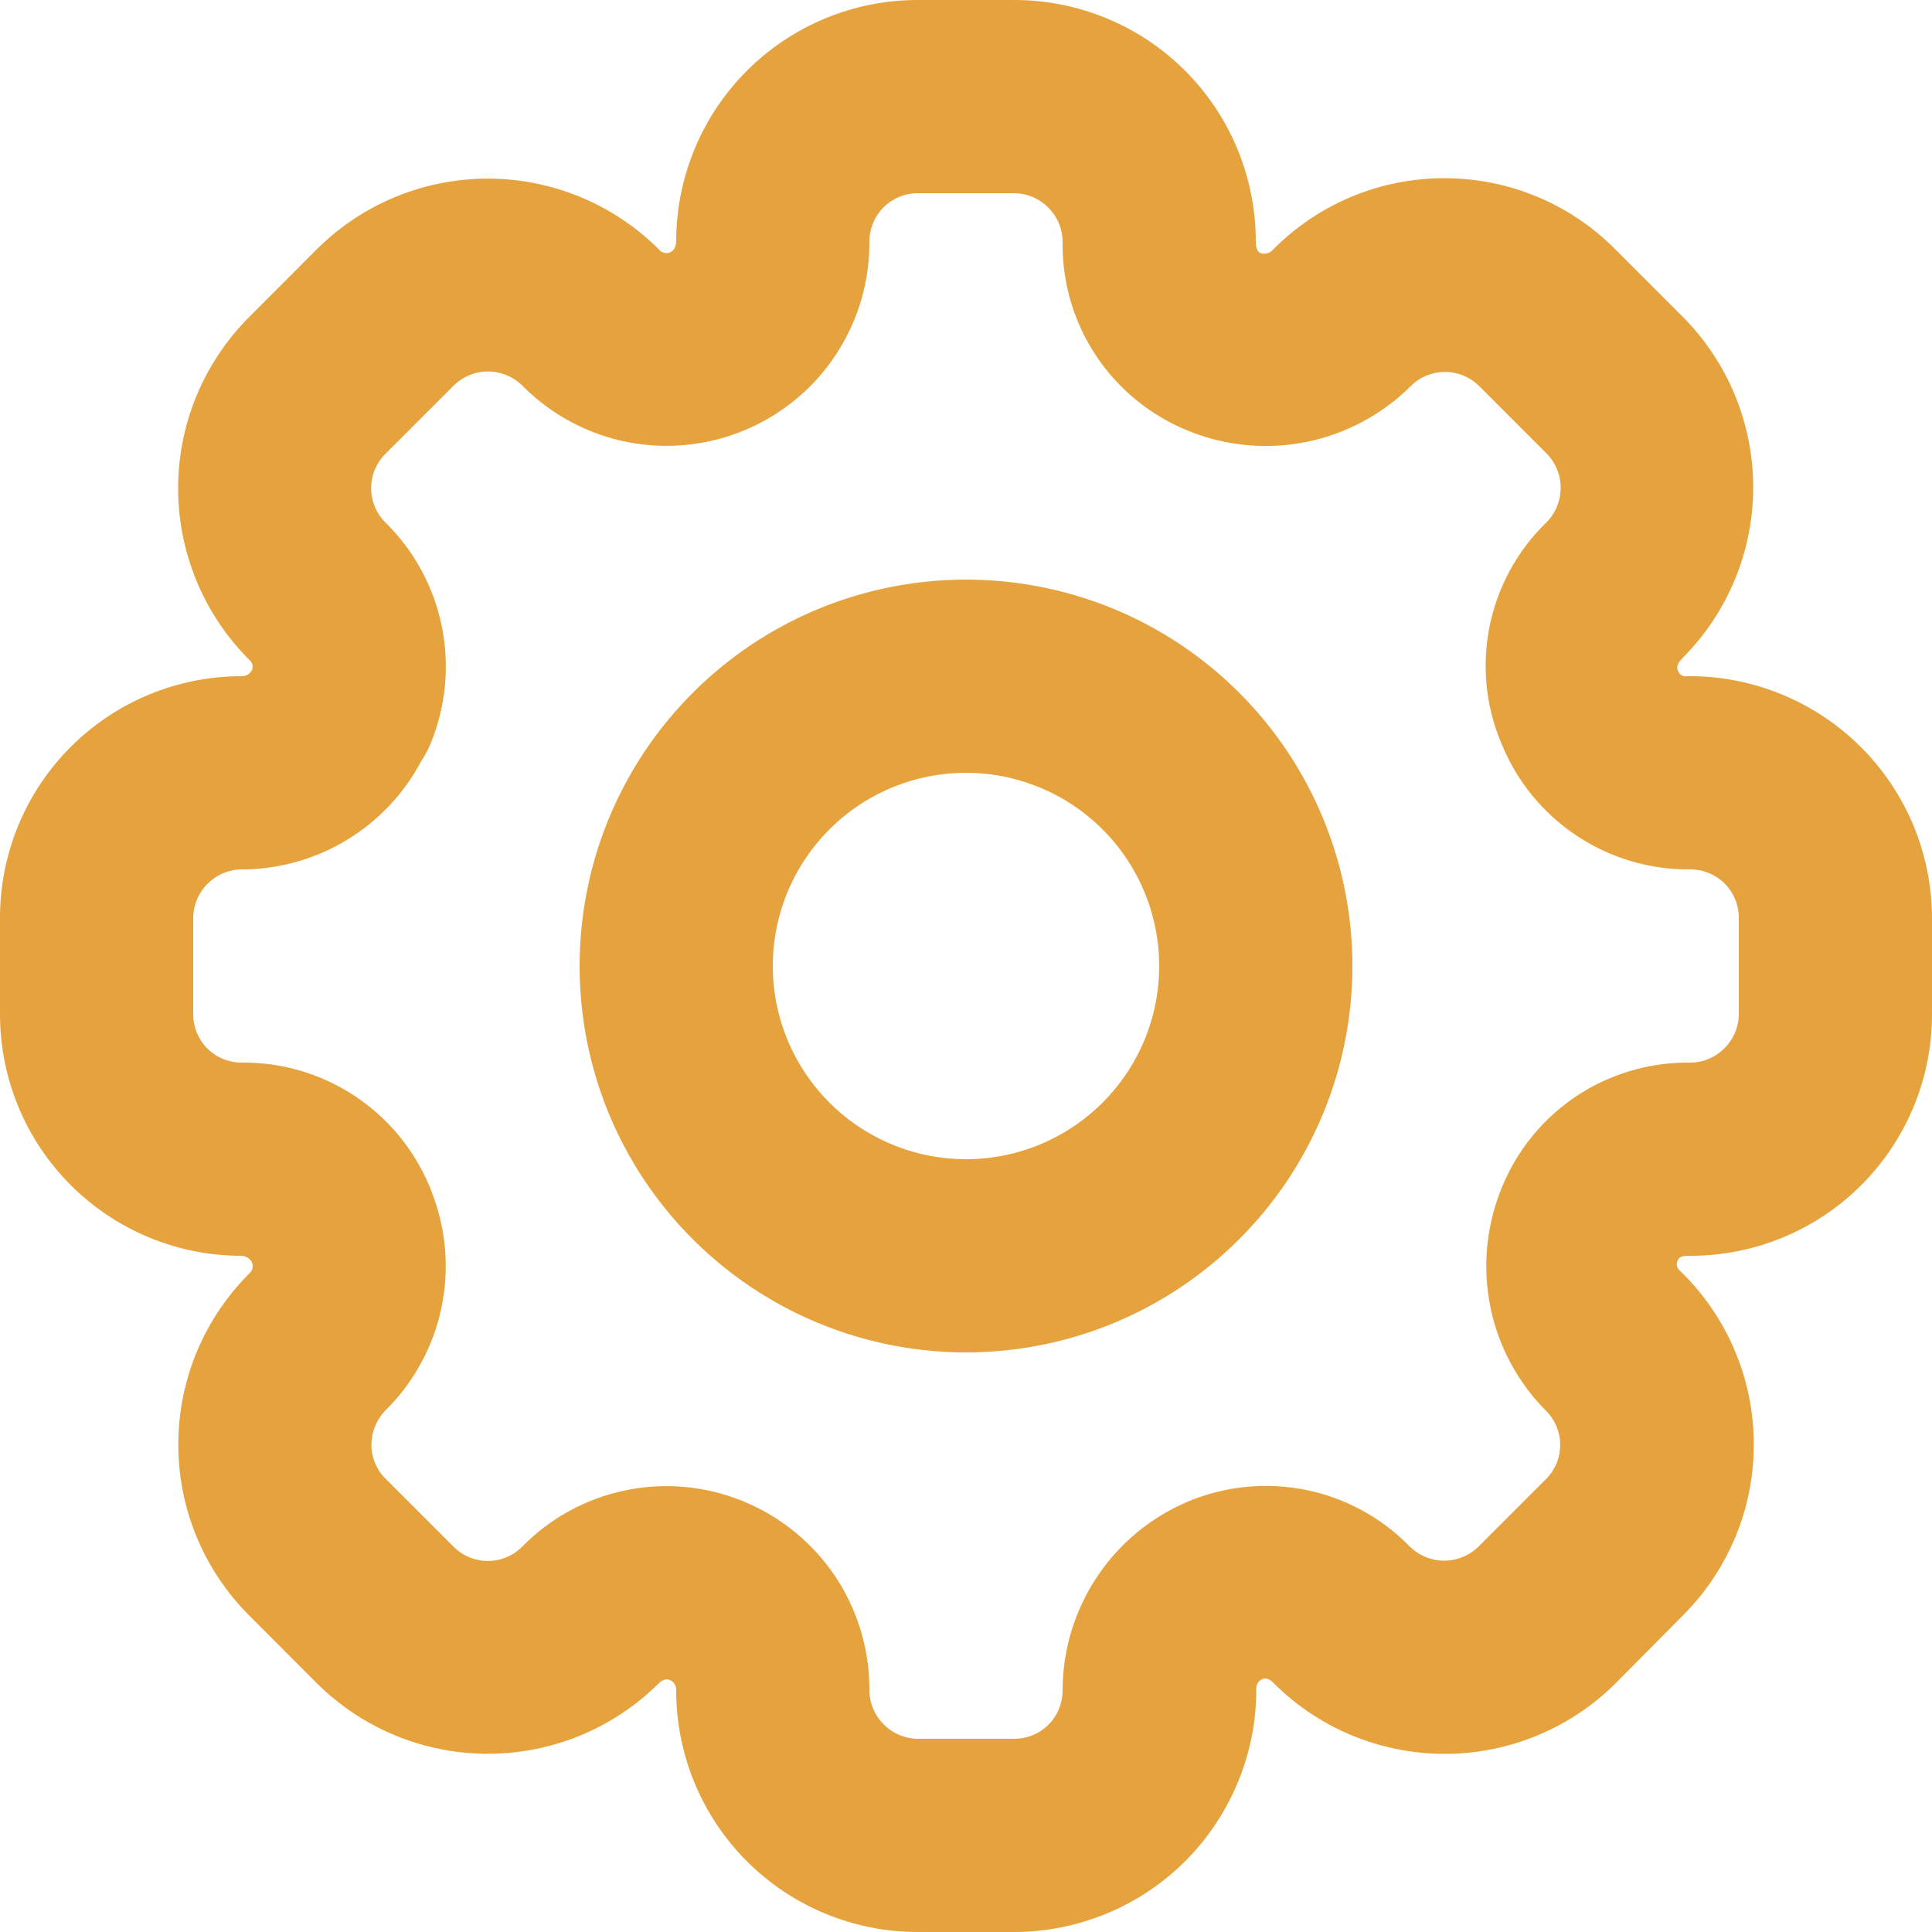 <svg width="20" height="20" viewBox="0 0 20 20" fill="none" xmlns="http://www.w3.org/2000/svg">
<path d="M10 14C9.209 14 8.436 13.765 7.778 13.326C7.12 12.886 6.607 12.262 6.304 11.531C6.002 10.8 5.923 9.996 6.077 9.22C6.231 8.444 6.612 7.731 7.172 7.172C7.731 6.612 8.444 6.231 9.22 6.077C9.996 5.923 10.8 6.002 11.531 6.304C12.262 6.607 12.886 7.12 13.326 7.778C13.765 8.436 14 9.209 14 10C14 11.061 13.579 12.078 12.828 12.828C12.078 13.579 11.061 14 10 14ZM10 8C9.604 8 9.218 8.117 8.889 8.337C8.56 8.557 8.304 8.869 8.152 9.235C8.001 9.6 7.961 10.002 8.038 10.39C8.116 10.778 8.306 11.134 8.586 11.414C8.865 11.694 9.222 11.884 9.61 11.962C9.998 12.039 10.4 11.999 10.765 11.848C11.131 11.696 11.443 11.44 11.663 11.111C11.883 10.782 12 10.396 12 10C12 9.47 11.789 8.961 11.414 8.586C11.039 8.211 10.53 8 10 8ZM10.5 20H9.5C8.837 20 8.201 19.737 7.732 19.268C7.263 18.799 7 18.163 7 17.5C7.002 17.477 6.996 17.454 6.984 17.434C6.972 17.415 6.954 17.399 6.932 17.391C6.883 17.367 6.826 17.419 6.826 17.419C6.357 17.889 5.72 18.154 5.056 18.155C4.392 18.157 3.755 17.895 3.283 17.428L2.577 16.721C2.345 16.488 2.16 16.212 2.035 15.908C1.909 15.604 1.845 15.279 1.846 14.95C1.846 14.621 1.912 14.295 2.038 13.992C2.165 13.688 2.35 13.413 2.583 13.181C2.6 13.166 2.611 13.145 2.615 13.123C2.618 13.101 2.614 13.078 2.603 13.058C2.592 13.041 2.576 13.027 2.558 13.017C2.541 13.007 2.521 13.001 2.5 13C1.837 13 1.201 12.737 0.732 12.268C0.263 11.799 0 11.163 0 10.5V9.5C0 8.837 0.263 8.201 0.732 7.732C1.201 7.263 1.837 7 2.5 7C2.522 7.001 2.544 6.996 2.564 6.984C2.583 6.973 2.598 6.956 2.608 6.936C2.615 6.919 2.617 6.9 2.613 6.882C2.609 6.864 2.6 6.848 2.586 6.836C2.352 6.604 2.166 6.328 2.039 6.024C1.912 5.72 1.845 5.394 1.844 5.064C1.843 4.734 1.907 4.408 2.032 4.103C2.158 3.798 2.342 3.521 2.574 3.287L3.282 2.578C3.752 2.111 4.387 1.849 5.05 1.849C5.712 1.849 6.347 2.111 6.817 2.578C6.831 2.597 6.851 2.611 6.874 2.617C6.897 2.623 6.922 2.621 6.943 2.61C7 2.58 7 2.5 7 2.5C7 1.837 7.263 1.201 7.732 0.732C8.201 0.263 8.837 0 9.5 0H10.5C11.163 0 11.799 0.263 12.268 0.732C12.737 1.201 13 1.837 13 2.5C13 2.5 12.995 2.6 13.05 2.62C13.07 2.626 13.092 2.627 13.112 2.623C13.133 2.619 13.152 2.609 13.168 2.595C13.4 2.357 13.677 2.169 13.983 2.04C14.289 1.911 14.617 1.845 14.949 1.845C15.277 1.844 15.603 1.908 15.906 2.034C16.21 2.159 16.485 2.344 16.717 2.577L17.417 3.277C17.886 3.746 18.149 4.382 18.149 5.045C18.149 5.707 17.886 6.343 17.417 6.812C17.403 6.833 17.345 6.876 17.368 6.936C17.371 6.947 17.375 6.957 17.382 6.967C17.389 6.976 17.397 6.984 17.407 6.99C17.416 6.996 17.427 7 17.438 7.001C17.45 7.003 17.461 7.003 17.472 7C17.802 6.997 18.13 7.06 18.436 7.185C18.742 7.309 19.02 7.493 19.255 7.725C19.49 7.957 19.677 8.234 19.805 8.538C19.932 8.843 19.999 9.17 20 9.5V10.5C20 11.163 19.737 11.799 19.268 12.268C18.799 12.737 18.163 13 17.5 13C17.44 13 17.386 13 17.367 13.049C17.348 13.098 17.358 13.129 17.407 13.17C17.642 13.401 17.83 13.677 17.958 13.981C18.087 14.285 18.154 14.612 18.155 14.942C18.157 15.272 18.093 15.6 17.967 15.905C17.841 16.21 17.656 16.488 17.423 16.721L16.723 17.427C16.253 17.894 15.618 18.156 14.956 18.156C14.293 18.156 13.658 17.894 13.188 17.427C13.188 17.427 13.132 17.359 13.076 17.379C13.056 17.385 13.039 17.397 13.026 17.414C13.013 17.43 13.006 17.45 13.005 17.471C13.008 17.802 12.945 18.13 12.82 18.436C12.695 18.743 12.511 19.022 12.279 19.257C12.046 19.492 11.769 19.678 11.464 19.806C11.158 19.933 10.831 20 10.5 20ZM7.671 15.532L7.715 15.55C8.094 15.71 8.417 15.977 8.646 16.318C8.874 16.66 8.997 17.061 9 17.472C8.997 17.54 9.008 17.607 9.032 17.671C9.056 17.734 9.092 17.792 9.139 17.841C9.185 17.891 9.241 17.93 9.303 17.957C9.365 17.984 9.432 17.999 9.5 18H10.5C10.633 18 10.76 17.947 10.854 17.854C10.947 17.76 11 17.633 11 17.5C11 17.08 11.125 16.67 11.358 16.321C11.591 15.972 11.922 15.7 12.31 15.539C12.69 15.383 13.108 15.342 13.511 15.422C13.914 15.502 14.284 15.7 14.575 15.99C14.621 16.04 14.676 16.081 14.738 16.109C14.8 16.138 14.867 16.154 14.935 16.156C15.003 16.158 15.071 16.146 15.134 16.121C15.197 16.097 15.255 16.059 15.304 16.012L16.004 15.312C16.051 15.266 16.087 15.21 16.113 15.15C16.138 15.089 16.151 15.024 16.151 14.958C16.151 14.892 16.138 14.827 16.113 14.766C16.087 14.706 16.051 14.65 16.004 14.604C15.714 14.313 15.515 13.944 15.431 13.542C15.347 13.14 15.381 12.722 15.529 12.339C15.535 12.323 15.54 12.308 15.547 12.292L15.553 12.278C15.711 11.899 15.977 11.575 16.319 11.347C16.661 11.12 17.063 10.999 17.474 11C17.542 11.002 17.609 10.992 17.672 10.968C17.735 10.944 17.793 10.907 17.842 10.861C17.891 10.814 17.931 10.758 17.958 10.696C17.985 10.634 17.999 10.568 18 10.5V9.5C18 9.367 17.947 9.24 17.854 9.146C17.76 9.053 17.633 9 17.5 9C17.083 9.005 16.674 8.884 16.326 8.654C15.978 8.424 15.707 8.095 15.548 7.709L15.529 7.663C15.377 7.286 15.34 6.872 15.422 6.474C15.505 6.075 15.703 5.71 15.992 5.424C16.042 5.378 16.082 5.322 16.11 5.261C16.138 5.199 16.154 5.132 16.156 5.064C16.158 4.996 16.146 4.929 16.121 4.866C16.096 4.802 16.059 4.745 16.012 4.696L15.312 3.996C15.265 3.95 15.21 3.913 15.149 3.888C15.089 3.863 15.024 3.85 14.958 3.85C14.892 3.85 14.827 3.863 14.766 3.888C14.706 3.913 14.65 3.95 14.604 3.997C14.308 4.291 13.933 4.492 13.524 4.575C13.115 4.657 12.691 4.618 12.304 4.461C11.918 4.306 11.587 4.039 11.354 3.694C11.122 3.349 10.998 2.942 11 2.526C11.002 2.458 10.992 2.391 10.968 2.328C10.944 2.264 10.907 2.207 10.861 2.158C10.814 2.109 10.758 2.069 10.696 2.042C10.634 2.015 10.568 2.001 10.5 2H9.5C9.367 2 9.24 2.053 9.146 2.146C9.053 2.24 9 2.367 9 2.5C9.003 2.915 8.883 3.322 8.654 3.67C8.426 4.017 8.1 4.288 7.717 4.45C7.334 4.611 6.912 4.656 6.504 4.578C6.096 4.499 5.721 4.302 5.425 4.01C5.379 3.96 5.324 3.92 5.263 3.892C5.201 3.864 5.135 3.848 5.067 3.846C5 3.844 4.932 3.855 4.869 3.88C4.806 3.904 4.749 3.941 4.7 3.988L3.988 4.7C3.894 4.794 3.842 4.921 3.842 5.053C3.842 5.186 3.894 5.313 3.988 5.407C4.285 5.698 4.488 6.07 4.572 6.477C4.656 6.884 4.617 7.307 4.46 7.691C4.433 7.757 4.4 7.821 4.36 7.88C4.183 8.214 3.92 8.494 3.597 8.691C3.275 8.888 2.906 8.995 2.528 9C2.46 8.997 2.393 9.008 2.329 9.032C2.266 9.056 2.208 9.092 2.159 9.139C2.109 9.185 2.07 9.241 2.043 9.303C2.016 9.365 2.001 9.432 2 9.5V10.5C2 10.633 2.053 10.76 2.146 10.854C2.24 10.947 2.367 11 2.5 11C2.914 10.995 3.319 11.114 3.665 11.341C4.011 11.567 4.282 11.892 4.443 12.273L4.449 12.287C4.458 12.308 4.466 12.328 4.473 12.35C4.619 12.728 4.653 13.14 4.57 13.537C4.487 13.934 4.29 14.298 4.005 14.586C3.955 14.633 3.915 14.69 3.888 14.753C3.86 14.816 3.846 14.883 3.845 14.952C3.844 15.018 3.857 15.083 3.882 15.144C3.907 15.205 3.944 15.261 3.991 15.307L4.697 16.013C4.791 16.107 4.918 16.159 5.051 16.159C5.183 16.159 5.31 16.107 5.404 16.013C5.692 15.718 6.061 15.515 6.465 15.43C6.868 15.344 7.288 15.38 7.671 15.532Z" fill="#E6A23C"/>
</svg>
